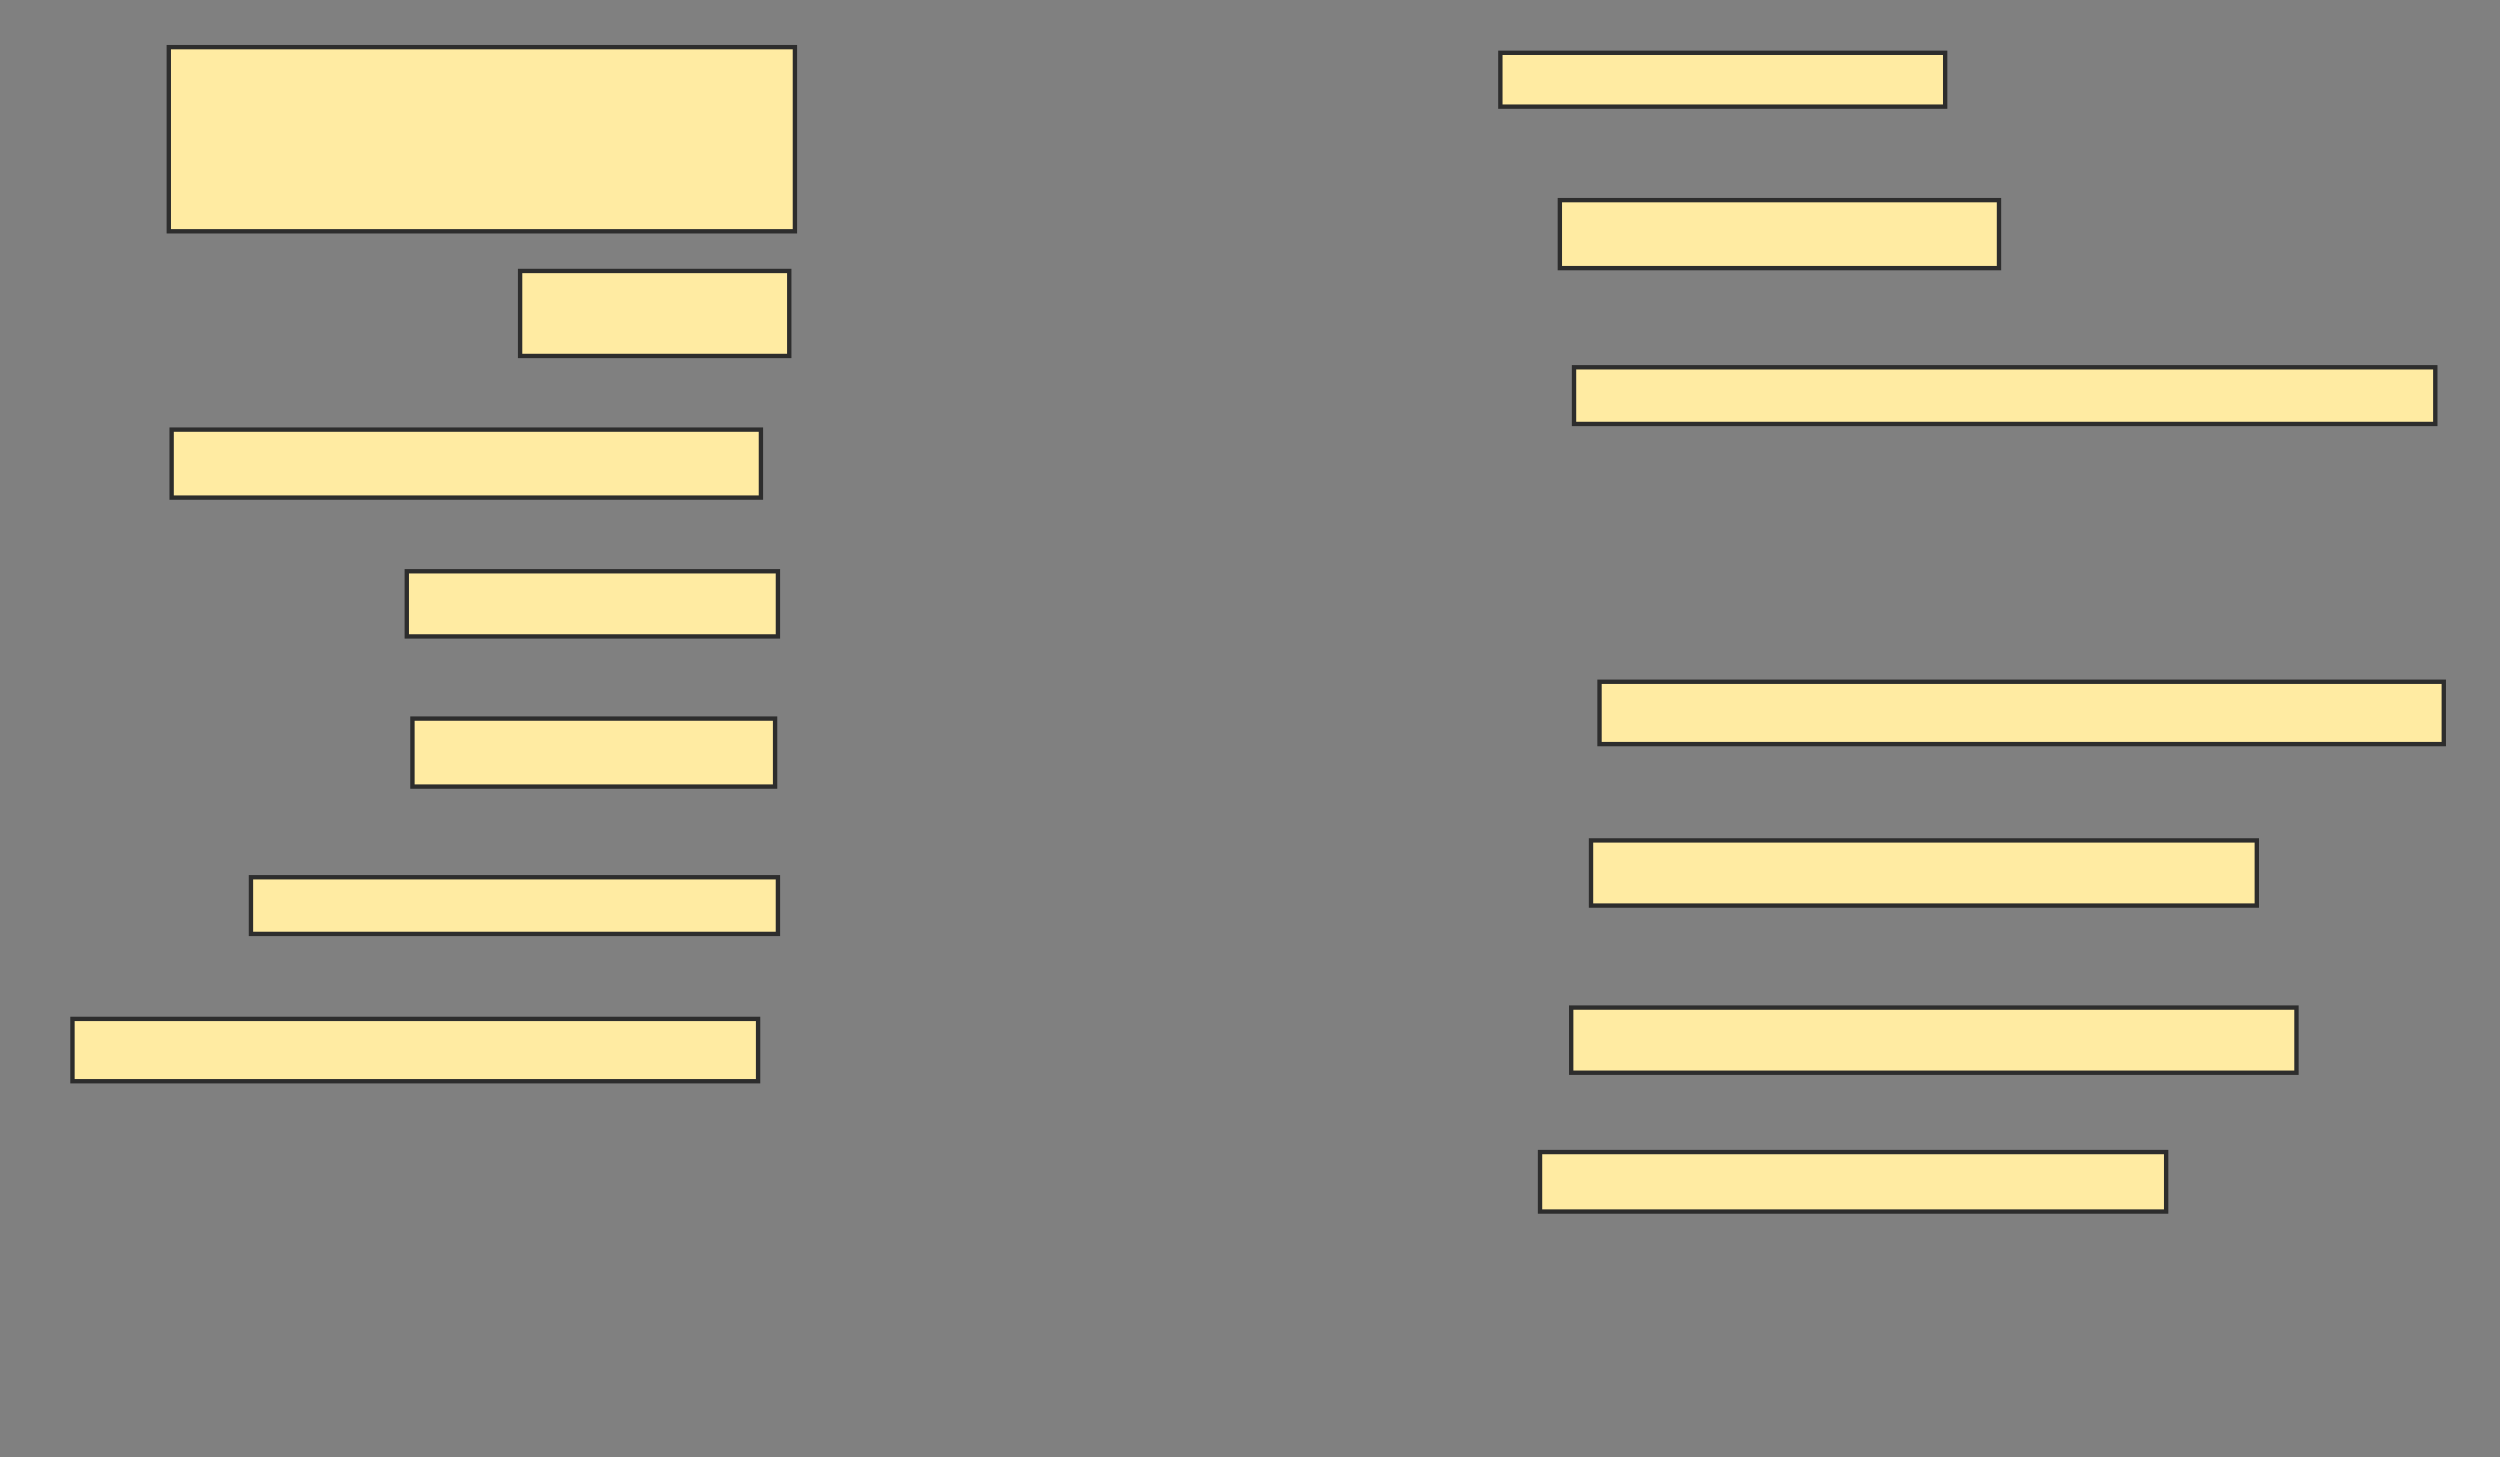 <svg xmlns="http://www.w3.org/2000/svg" width="573" height="334">
 <rect width="100%" height="100%" fill="#808080" stroke="none"/>
 <!-- Created with Image Occlusion Enhanced -->
 <g>
  <title>Labels</title>
 </g>
 <g>
  <title>Masks</title>
  <rect id="7d025f01625f466e80df8fa0014d4585-ao-1" height="42.208" width="143.506" y="10.805" x="38.688" stroke-linecap="null" stroke-linejoin="null" stroke-dasharray="null" stroke="#2D2D2D" fill="#FFEBA2"/>
  <rect id="7d025f01625f466e80df8fa0014d4585-ao-2" height="19.481" width="61.688" y="62.104" x="119.208" stroke-linecap="null" stroke-linejoin="null" stroke-dasharray="null" stroke="#2D2D2D" fill="#FFEBA2"/>
  <rect id="7d025f01625f466e80df8fa0014d4585-ao-3" height="15.584" width="135.065" y="98.468" x="39.338" stroke-linecap="null" stroke-linejoin="null" stroke-dasharray="null" stroke="#2D2D2D" fill="#FFEBA2"/>
  <rect id="7d025f01625f466e80df8fa0014d4585-ao-4" height="14.935" width="85.065" y="130.935" x="93.234" stroke-linecap="null" stroke-linejoin="null" stroke-dasharray="null" stroke="#2D2D2D" fill="#FFEBA2"/>
  <rect id="7d025f01625f466e80df8fa0014d4585-ao-5" height="15.584" width="83.117" y="164.701" x="94.532" stroke-linecap="null" stroke-linejoin="null" stroke-dasharray="null" stroke="#2D2D2D" fill="#FFEBA2"/>
  <rect id="7d025f01625f466e80df8fa0014d4585-ao-6" height="12.987" width="120.779" y="201.065" x="57.519" stroke-linecap="null" stroke-linejoin="null" stroke-dasharray="null" stroke="#2D2D2D" fill="#FFEBA2"/>
  <rect id="7d025f01625f466e80df8fa0014d4585-ao-7" height="14.286" width="157.143" y="233.532" x="16.61" stroke-linecap="null" stroke-linejoin="null" stroke-dasharray="null" stroke="#2D2D2D" fill="#FFEBA2"/>
  <rect id="7d025f01625f466e80df8fa0014d4585-ao-8" height="12.338" width="101.948" y="12.104" x="343.883" stroke-linecap="null" stroke-linejoin="null" stroke-dasharray="null" stroke="#2D2D2D" fill="#FFEBA2"/>
  <rect id="7d025f01625f466e80df8fa0014d4585-ao-9" height="15.584" width="100.649" y="45.87" x="357.519" stroke-linecap="null" stroke-linejoin="null" stroke-dasharray="null" stroke="#2D2D2D" fill="#FFEBA2"/>
  <rect id="7d025f01625f466e80df8fa0014d4585-ao-10" height="12.987" width="197.403" y="84.182" x="360.766" stroke-linecap="null" stroke-linejoin="null" stroke-dasharray="null" stroke="#2D2D2D" fill="#FFEBA2"/>
  
  <rect id="7d025f01625f466e80df8fa0014d4585-ao-12" height="14.286" width="193.506" y="156.26" x="366.61" stroke-linecap="null" stroke-linejoin="null" stroke-dasharray="null" stroke="#2D2D2D" fill="#FFEBA2"/>
  <rect id="7d025f01625f466e80df8fa0014d4585-ao-13" height="14.935" width="152.597" y="192.623" x="364.662" stroke-linecap="null" stroke-linejoin="null" stroke-dasharray="null" stroke="#2D2D2D" fill="#FFEBA2"/>
  <rect id="7d025f01625f466e80df8fa0014d4585-ao-14" height="14.935" width="166.234" y="230.935" x="360.117" stroke-linecap="null" stroke-linejoin="null" stroke-dasharray="null" stroke="#2D2D2D" fill="#FFEBA2"/>
  <rect id="7d025f01625f466e80df8fa0014d4585-ao-15" height="13.636" width="143.506" y="264.052" x="352.974" stroke-linecap="null" stroke-linejoin="null" stroke-dasharray="null" stroke="#2D2D2D" fill="#FFEBA2"/>
 </g>
</svg>